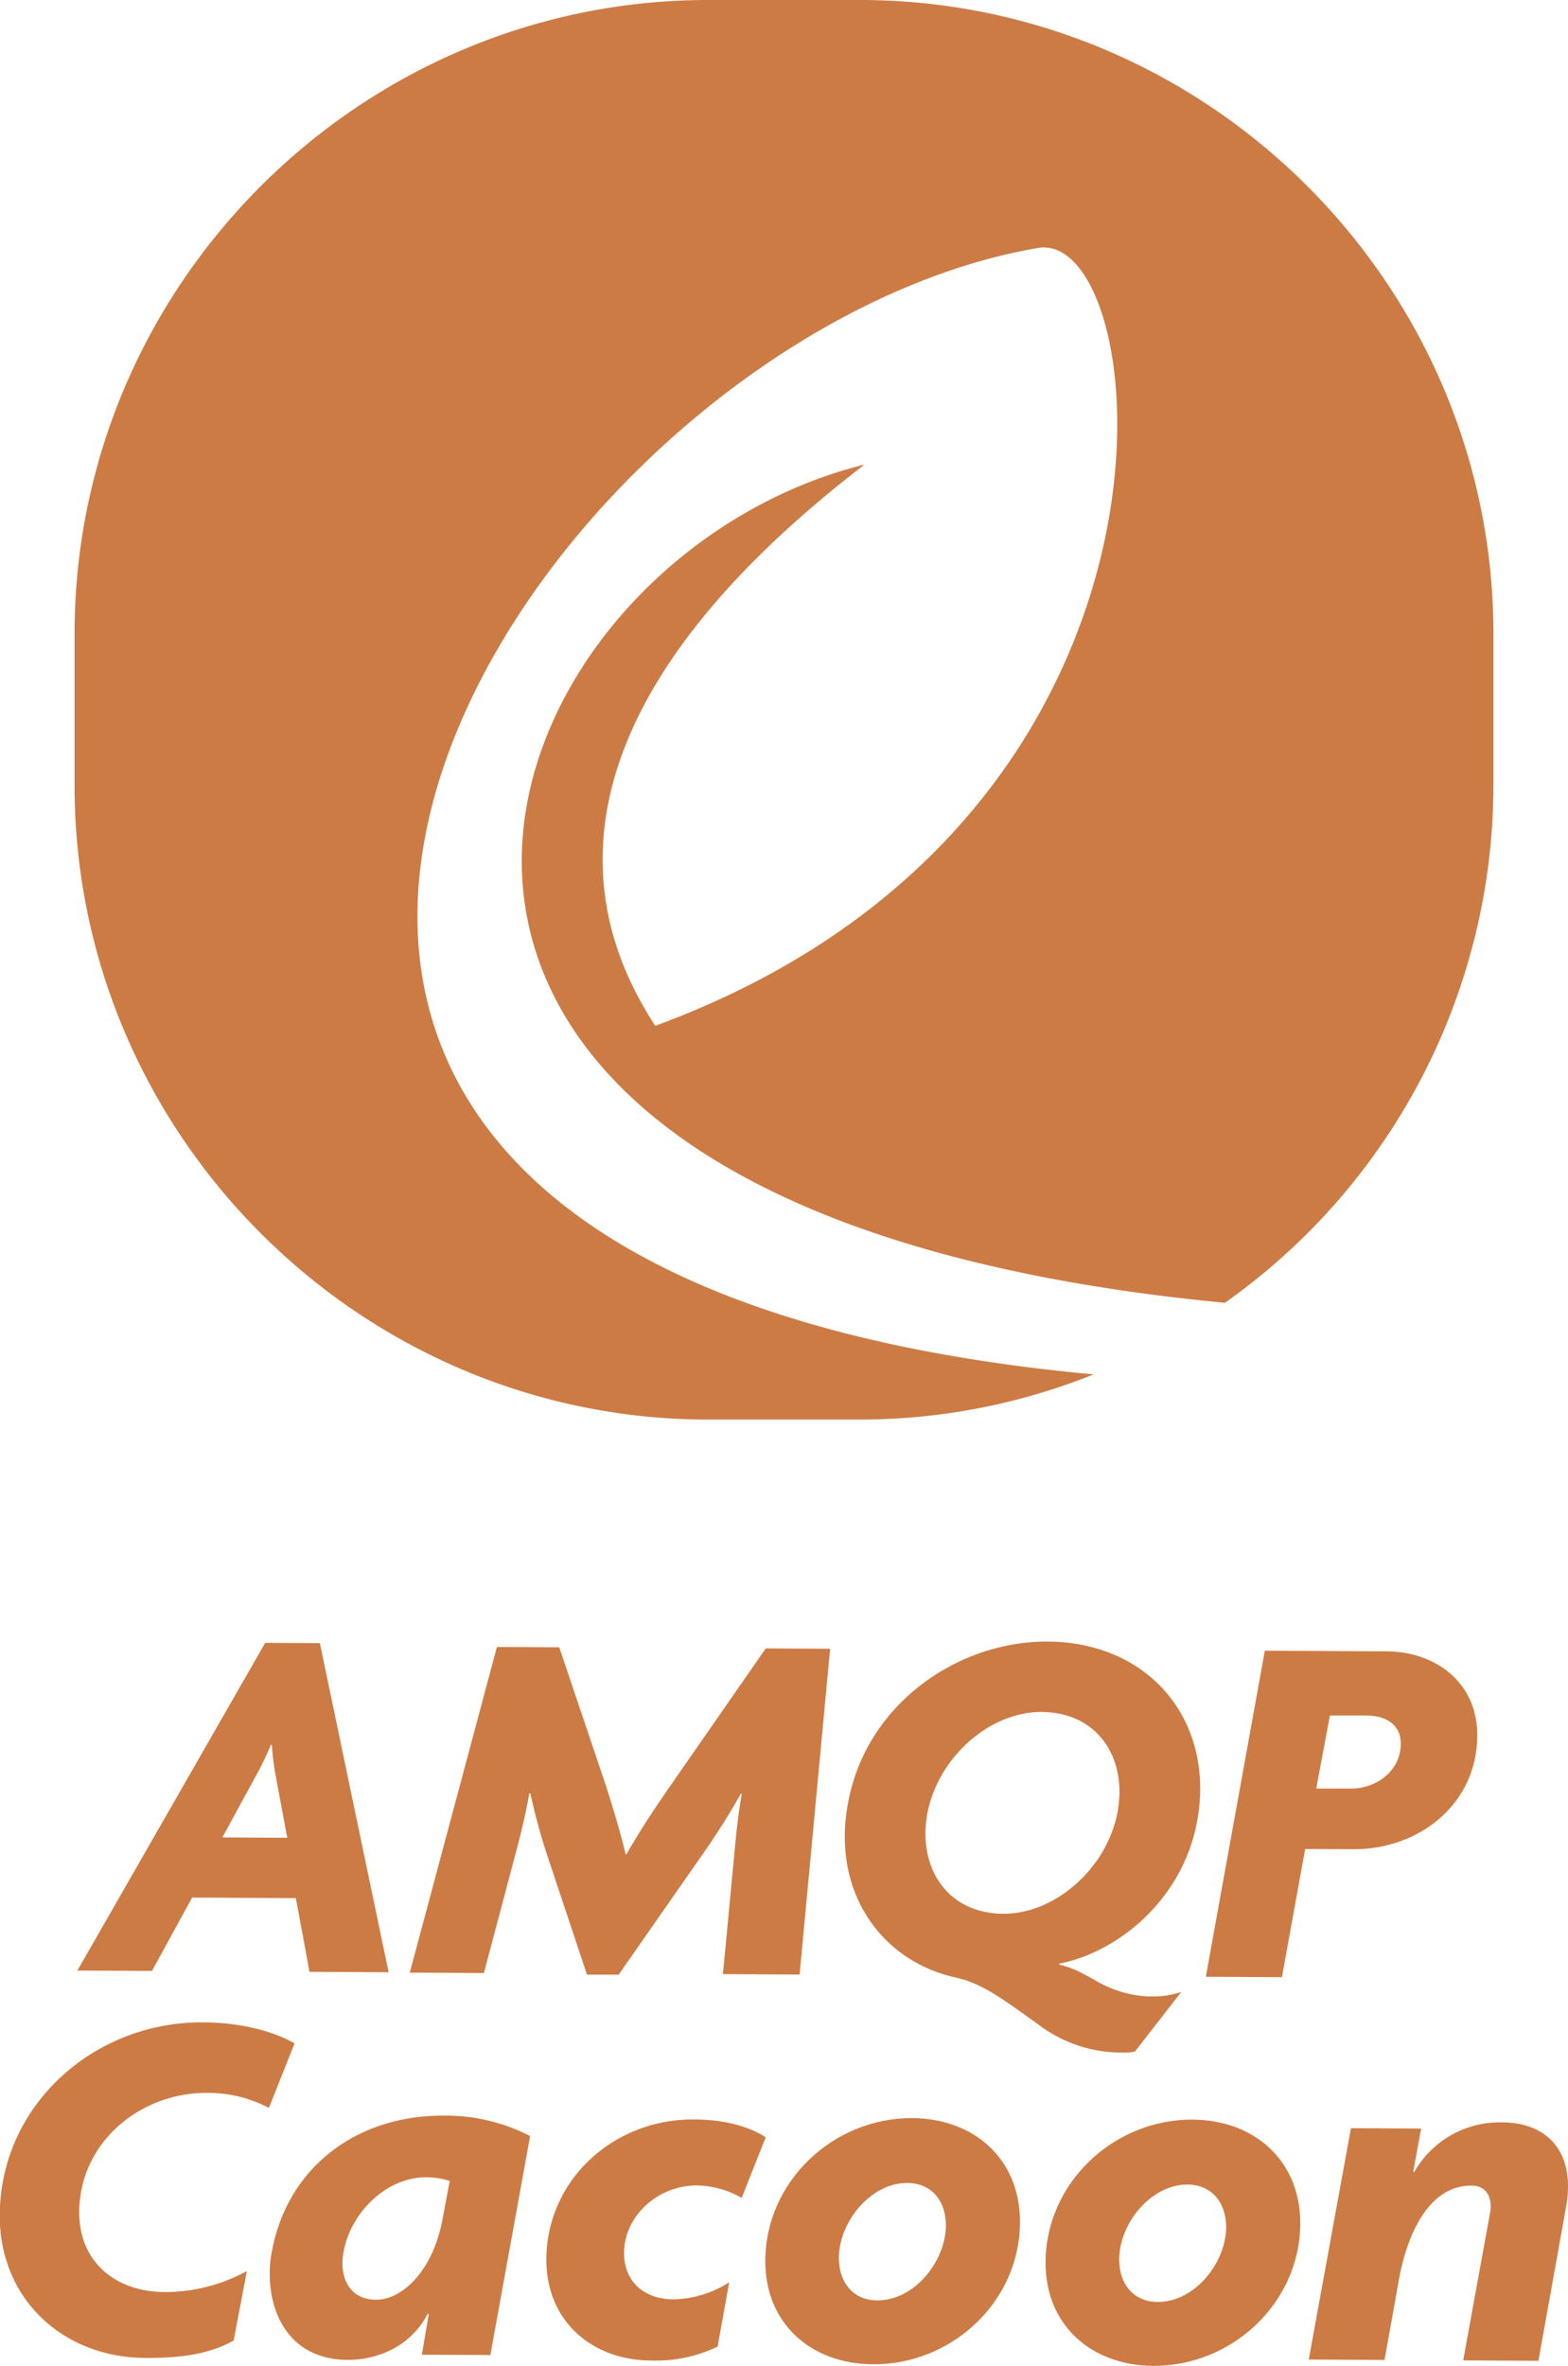<svg xmlns="http://www.w3.org/2000/svg" viewBox="0 0 312.7 471.65"><defs><style>.cls-1{fill:#cd7b44;}</style></defs><title>amqp_cacoon_2</title><g id="Layer_2" data-name="Layer 2"><g id="Layer_1-2" data-name="Layer 1"><path class="cls-1" d="M61.72,393.1,59,378.41l-20.69-.12-8,14.63-14.88-.08,37.46-65.33,10.9.06,13.71,65.61Zm-6.72-39a50.14,50.14,0,0,1-.78-6.22H54a59.67,59.67,0,0,1-3,6.21L44.34,366.3l12.94.07Z"/><path class="cls-1" d="M159.46,393.64l-15.29-.09,2.27-23.94c.32-3.56.76-7.84,1.49-12h-.2c-2.27,4.07-5.14,8.54-7.71,12.19l-16.64,23.86-6.32,0-8-24a121.38,121.38,0,0,1-3.29-12.15h-.21c-.73,4.18-1.78,8.45-2.71,11.91l-6.35,23.92-14.78-.08,17.38-64.93,12.43.07,9.23,27.36c1.3,4,3,9.6,4,13.89h.2c2.37-4.27,5.87-9.55,8.85-13.82l18.9-27.21,12.84.07Z"/><path class="cls-1" d="M211.24,391.47v.21c2,.42,3.76,1.14,7.32,3.2A23.11,23.11,0,0,0,228.73,398h.92a17.54,17.54,0,0,0,5.92-.89L226.33,409a9.79,9.79,0,0,1-2.45.19,27.31,27.31,0,0,1-16.68-5.5c-7-5-11.27-8.31-16.67-9.47-12.72-2.82-22.14-13.57-22.06-28.25a36,36,0,0,1,.65-6.52c3.57-19.65,21.78-32.29,39.82-32.19,18.24.1,30.51,12.7,30.41,29.52a35.79,35.79,0,0,1-.64,6.42C235.87,378.46,223.28,389.09,211.24,391.47Zm12-34.18c.05-8.86-5.62-15.93-15.51-16-10.29-.06-20.74,9-22.84,20.46a25.19,25.19,0,0,0-.33,3.77c0,8.87,5.62,15.93,15.51,16,10.29.05,20.74-9,22.84-20.47A25,25,0,0,0,223.25,357.29Z"/><path class="cls-1" d="M269.86,368.66l-9.58-.05-4.63,25.55-15.18-.08,11.77-65,24.36.13c9.88.06,18.11,6.42,18,16.82C294.57,359.73,282.9,368.73,269.86,368.66ZM272.55,342l-7.33,0-2.73,14.56,6.93,0c5.09,0,9.9-3.51,9.93-8.92C279.37,343.64,276.12,342,272.55,342Z"/><path class="cls-1" d="M53.63,420.23a26,26,0,0,0-12.32-3c-13.35-.07-25.43,9.85-25.51,23.71-.05,10.09,7.35,15.94,17,16a34.11,34.11,0,0,0,16.43-4.19l-2.63,13.85c-5.31,3-11.63,3.5-17.65,3.47-16.41-.09-29.08-11.78-29-28.49.12-22,18.86-38.53,40.47-38.41,6,0,13,1.19,18.32,4.18Z"/><path class="cls-1" d="M97.79,469.49l-13.66-.07,1.37-8.05-.2-.1c-3.61,6.91-10.55,9.22-16,9.19-11-.06-15.55-8.55-15.5-17.21a21.22,21.22,0,0,1,.43-4.48c3.15-16.8,17-27.12,34.29-27a36.47,36.47,0,0,1,17.2,4.07ZM85,434.06c-8-.05-15.12,7.15-16.49,14.89a15.37,15.37,0,0,0-.22,2.14c0,4.07,2.1,7.35,6.69,7.37,5.4,0,11.35-5.95,13.23-15.83l1.47-7.84A14.76,14.76,0,0,0,85,434.06Z"/><path class="cls-1" d="M147.9,438.17a18.5,18.5,0,0,0-9-2.49c-7.44,0-14.4,5.83-14.44,13.47,0,5.81,4.12,9.2,9.73,9.23a21.07,21.07,0,0,0,11.23-3.4l-2.31,12.83a28.42,28.42,0,0,1-13.27,2.78c-11.92-.07-20.95-8-20.88-20.2.09-16,13.6-27.95,29.3-27.86,5,0,10.19.87,14.45,3.54Z"/><path class="cls-1" d="M174.11,471.34c-12.33-.07-21.56-8.07-21.49-20.71.08-15.79,13.61-28.46,29.3-28.37,12.33.06,21.56,8.17,21.49,20.8C203.33,459,189.7,471.42,174.11,471.34Zm6.82-36.15c-7.44,0-13.6,7.88-13.64,14.91,0,4.79,2.71,8.48,7.7,8.5,7.44,0,13.6-7.87,13.64-14.9C188.66,438.91,185.93,435.22,180.93,435.19Z"/><path class="cls-1" d="M230,471.65c-12.33-.07-21.56-8.07-21.49-20.71.09-15.8,13.61-28.46,29.31-28.38,12.33.07,21.56,8.17,21.49,20.81C259.17,459.27,245.55,471.73,230,471.65Zm6.83-36.15c-7.44,0-13.6,7.88-13.64,14.91,0,4.79,2.71,8.47,7.7,8.5,7.44,0,13.6-7.87,13.64-14.91C244.5,439.21,241.77,435.53,236.78,435.5Z"/><path class="cls-1" d="M312.38,439.59l-5.58,31.05-15-.08,5.36-29.43a5.32,5.32,0,0,0,.11-1.32c0-2.45-1.3-4.09-3.85-4.1-9.07,0-13,11-14.37,18.37l-2.94,16.39L261,470.39l8.41-46.12,14,.07-1.57,8.56.2.1a19.57,19.57,0,0,1,17.48-9.89c8.05,0,13.23,4.66,13.18,12.81A21.75,21.75,0,0,1,312.38,439.59Z"/><path class="cls-1" d="M171.47,0H141.24C71.74,0,14.87,56.86,14.87,126.36V156.6C14.87,226.1,71.74,283,141.24,283h30.23a125.16,125.16,0,0,0,46.61-9C-14.49,252.44,102.74,67.34,207,49.43c23.51-4,36,113.8-76.32,155.07-22-33.59-10.06-72.13,41.74-111.89C94,112,45.05,240.72,244.28,259.72A126.47,126.47,0,0,0,297.83,156.6V126.36C297.83,56.86,241,0,171.47,0Z"/></g></g></svg>